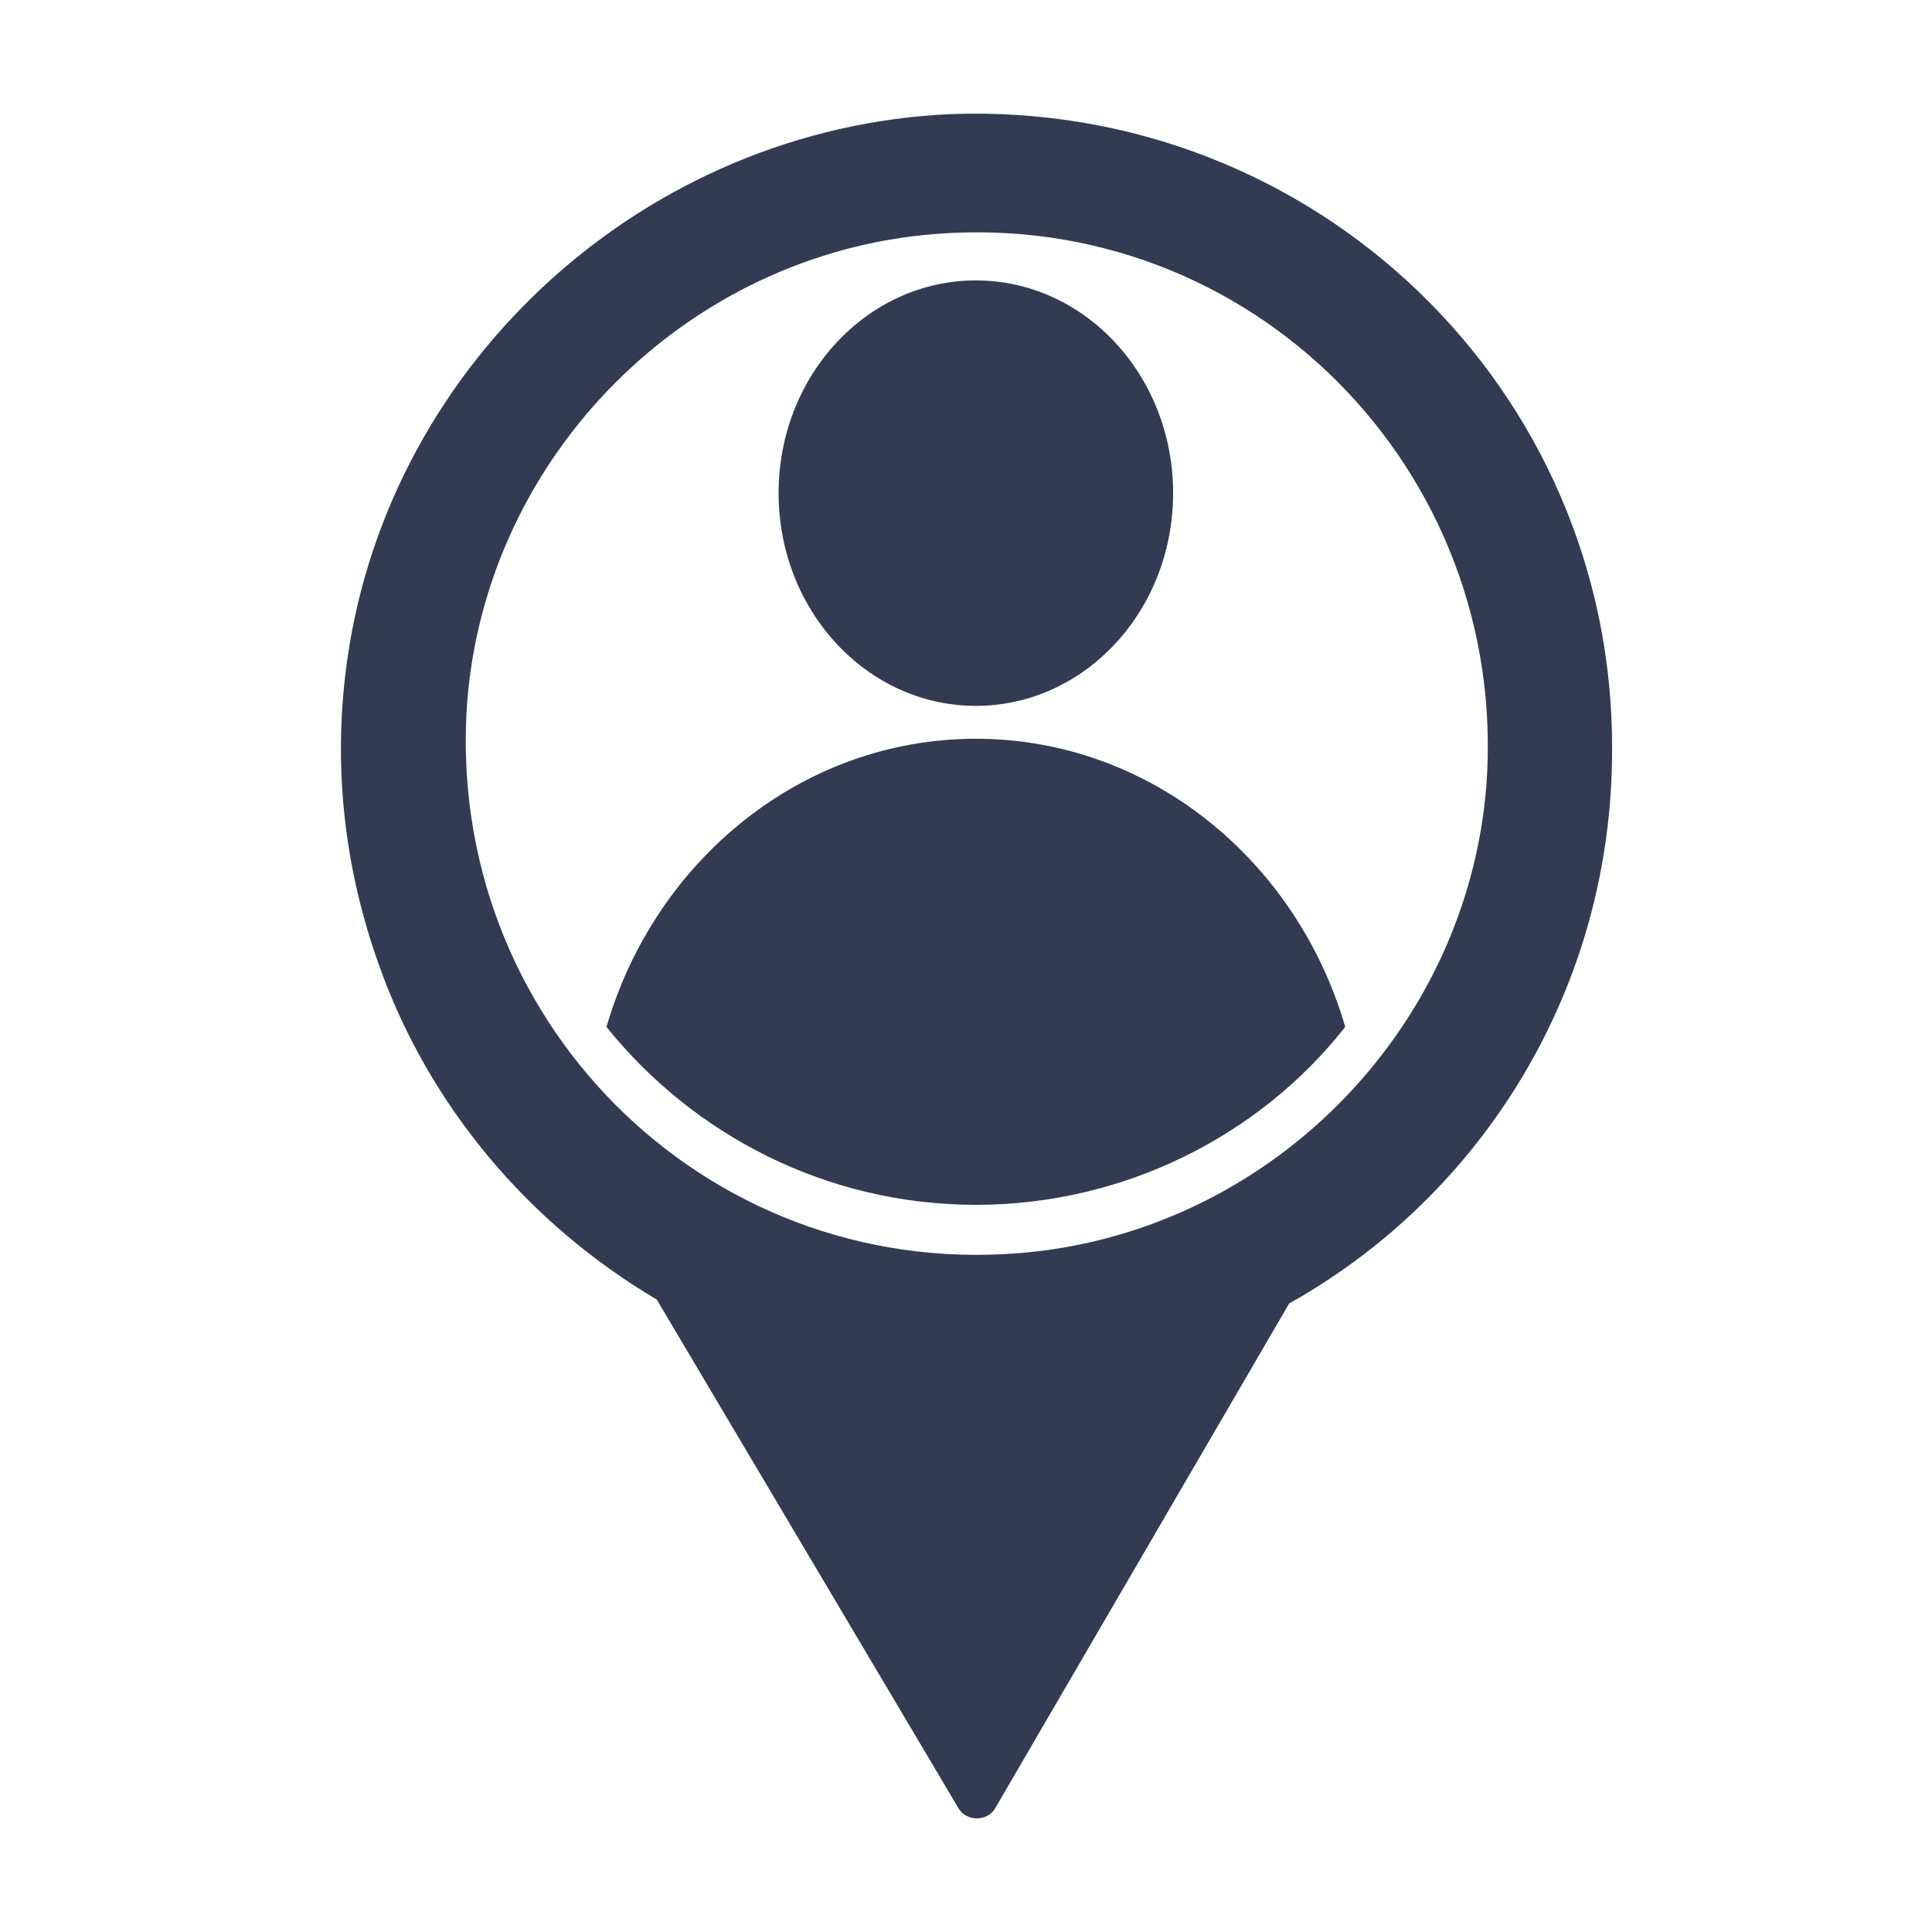 <svg width="34" height="34" viewBox="0 0 34 34" fill="none" xmlns="http://www.w3.org/2000/svg">
<mask id="mask0_3450_36250" style="mask-type:alpha" maskUnits="userSpaceOnUse" x="0" y="0" width="34" height="34">
<rect width="34" height="34" fill="#C4C4C4"/>
</mask>
<g mask="url(#mask0_3450_36250)">
<path d="M16.731 2.008C11.387 2.246 6.861 6.33 6.112 11.605C5.84 13.511 6.078 15.315 6.657 16.949C7.542 19.467 9.312 21.543 11.558 22.87L16.867 31.821C17.003 32.06 17.377 32.06 17.514 31.821L22.687 22.939C26.09 21.033 28.37 17.391 28.37 13.205C28.404 6.841 23.129 1.77 16.731 2.008ZM17.922 22.054C12.374 22.496 7.814 17.902 8.222 12.354C8.563 7.998 12.102 4.458 16.459 4.118C22.006 3.676 26.566 8.27 26.158 13.818C25.818 18.174 22.278 21.713 17.922 22.054Z" fill="#323B52"/>
<path d="M17.174 12.422C19.091 12.422 20.645 10.746 20.645 8.678C20.645 6.611 19.091 4.935 17.174 4.935C15.256 4.935 13.702 6.611 13.702 8.678C13.702 10.746 15.256 12.422 17.174 12.422Z" fill="#323B52"/>
<path d="M17.173 13.001C14.11 13.001 11.524 15.145 10.673 18.072C12.204 19.978 14.553 21.203 17.173 21.203C19.794 21.203 22.176 19.978 23.674 18.072C22.823 15.145 20.236 13.001 17.173 13.001Z" fill="#323B52"/>
</g>
</svg>
